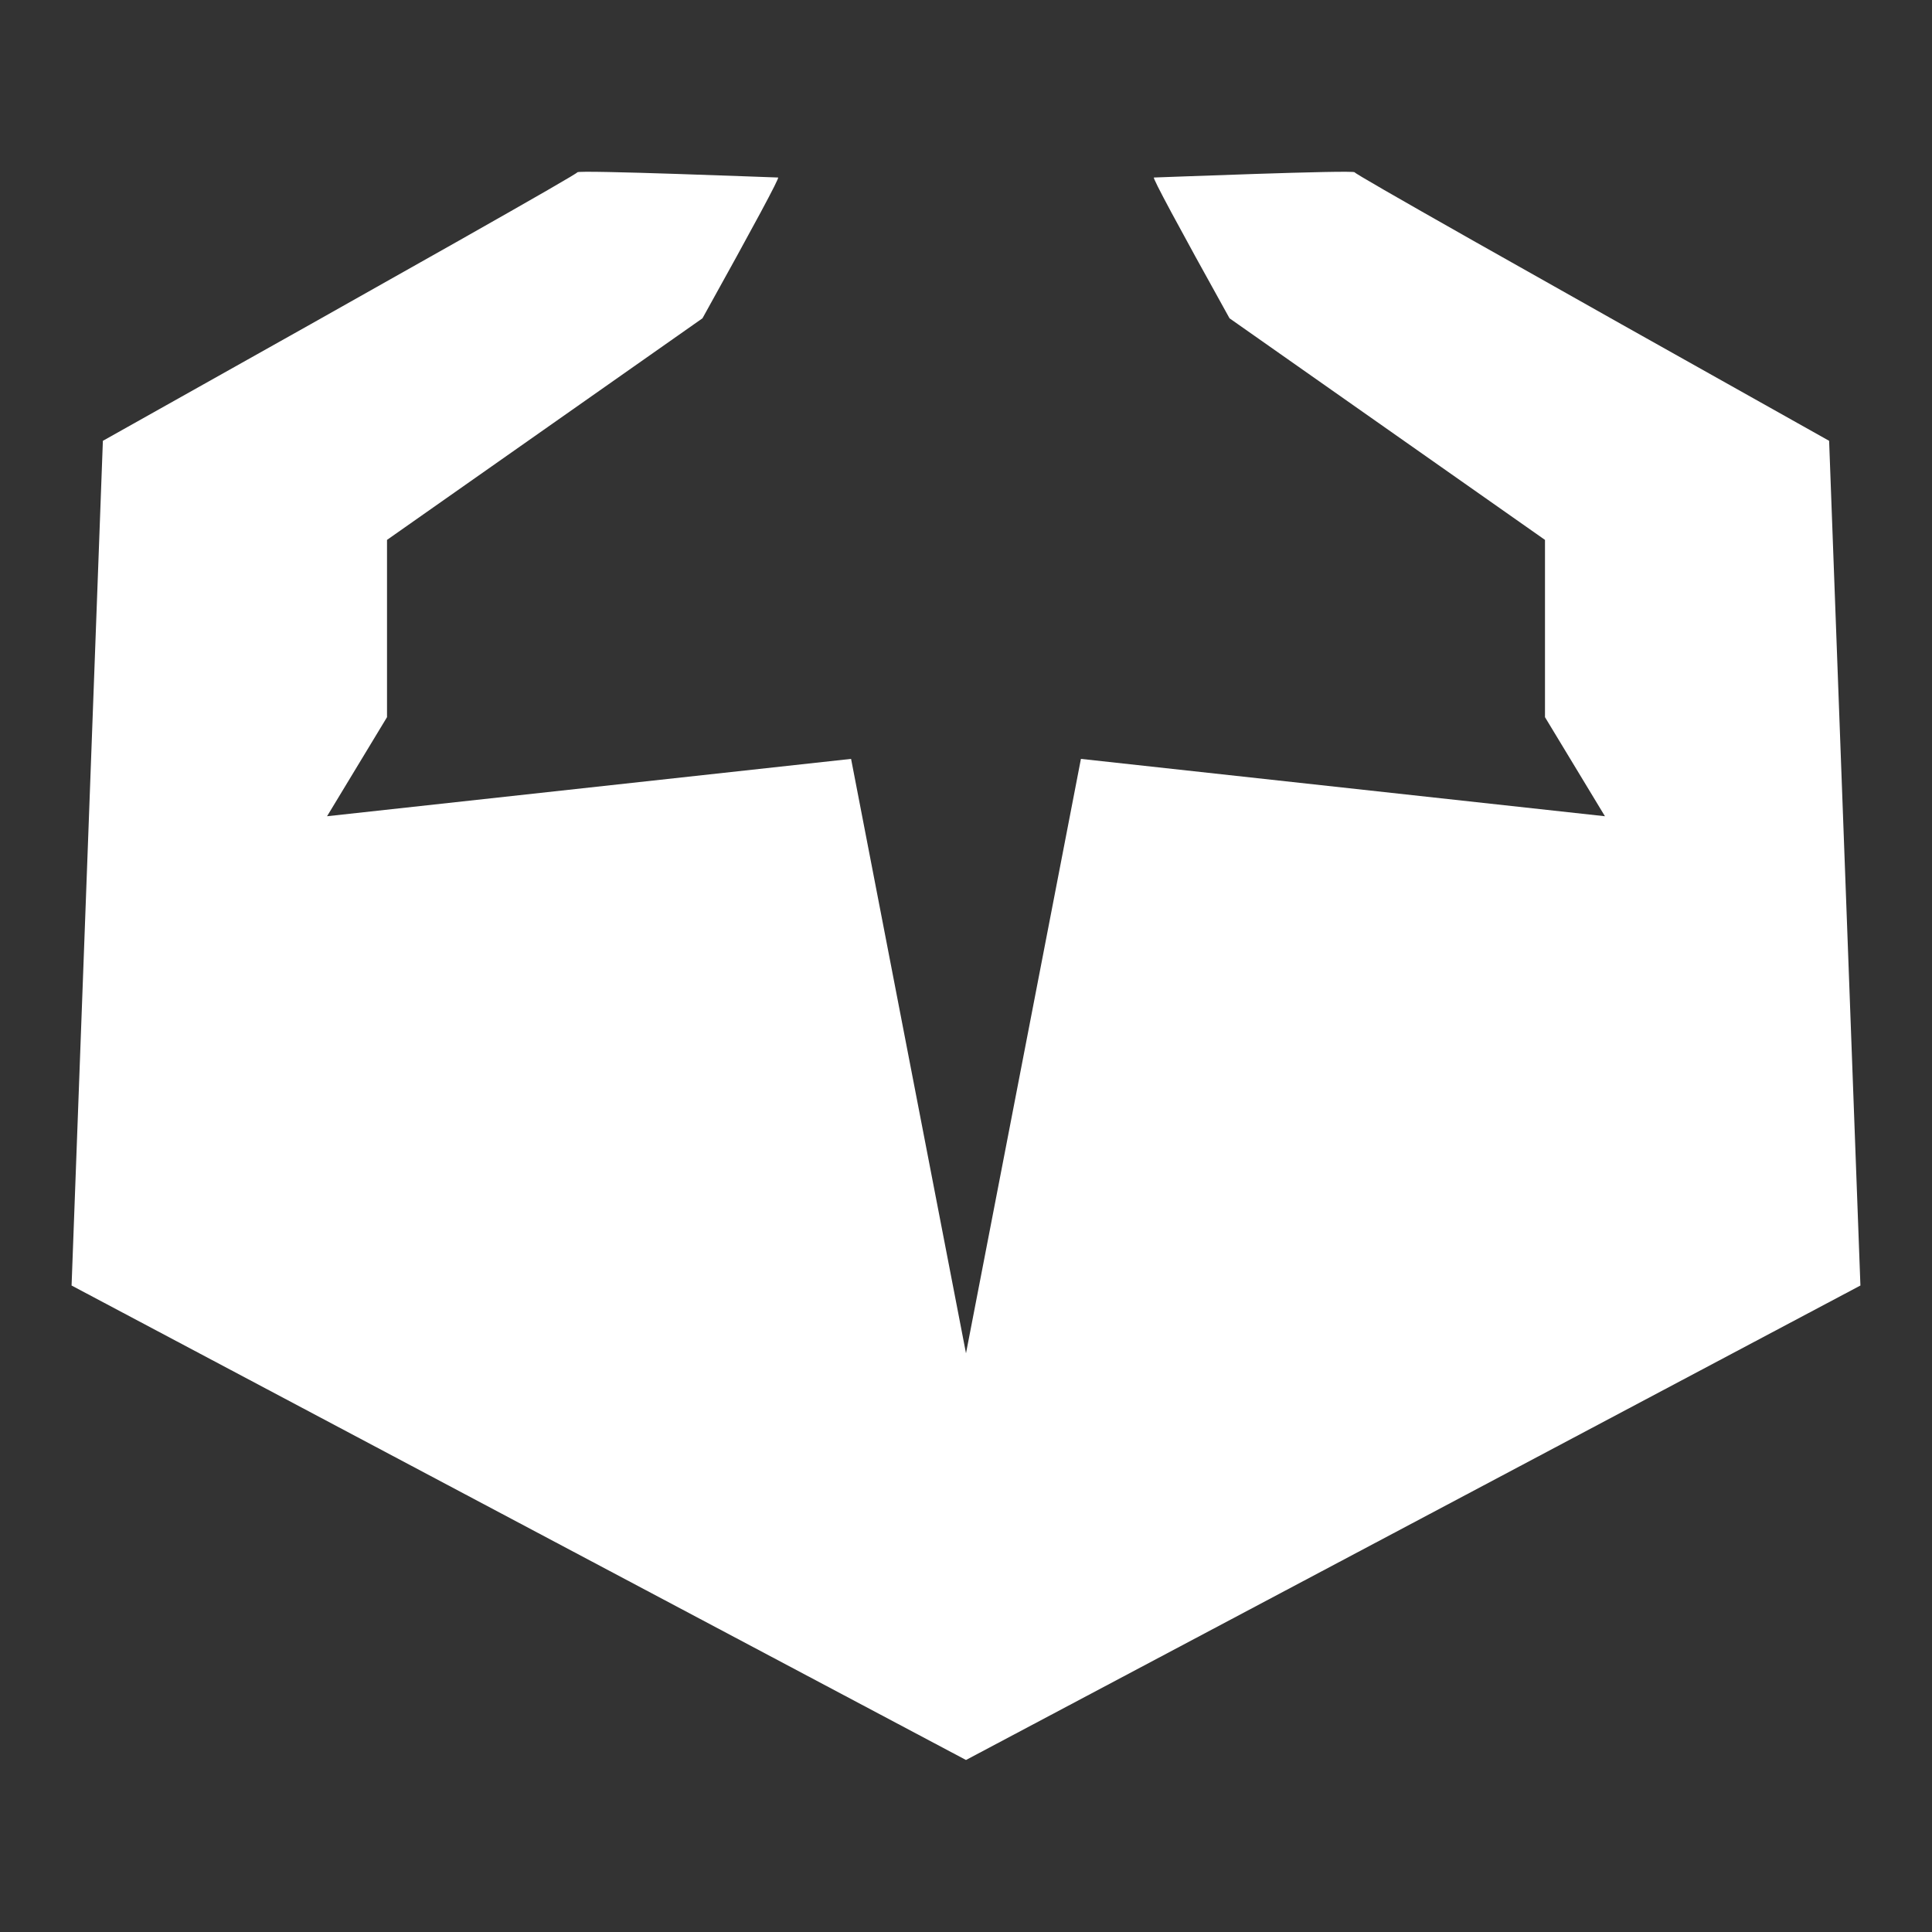 <svg width="60" height="60" viewBox="0 0 60 60" fill="none" xmlns="http://www.w3.org/2000/svg">
<rect x="0" y="0" width="60" height="60" fill="#333333" stroke="none"/>
<path fill-rule="evenodd" clip-rule="evenodd" d="M30,44.527l-3.569-18.46-16.274,1.781l1.862-3.077v-5.505l9.797-6.882q2.429-4.372,2.348-4.372c-.081,0-6.234-.243-6.234-.162q0,.081-14.735,8.339L2.223,42.422L30,57.157" transform="translate(0-2.499)" fill="white"/>
<path fill-rule="evenodd" clip-rule="evenodd" d="M30,44.527l-3.569-18.46-16.274,1.781l1.862-3.077v-5.505l9.797-6.882q2.429-4.372,2.348-4.372c-.081,0-6.234-.243-6.234-.162q0,.081-14.735,8.339L2.223,42.422L30,57.157" transform="matrix(-1 0 0 1 60-2.499)" fill="white"/>
</svg>